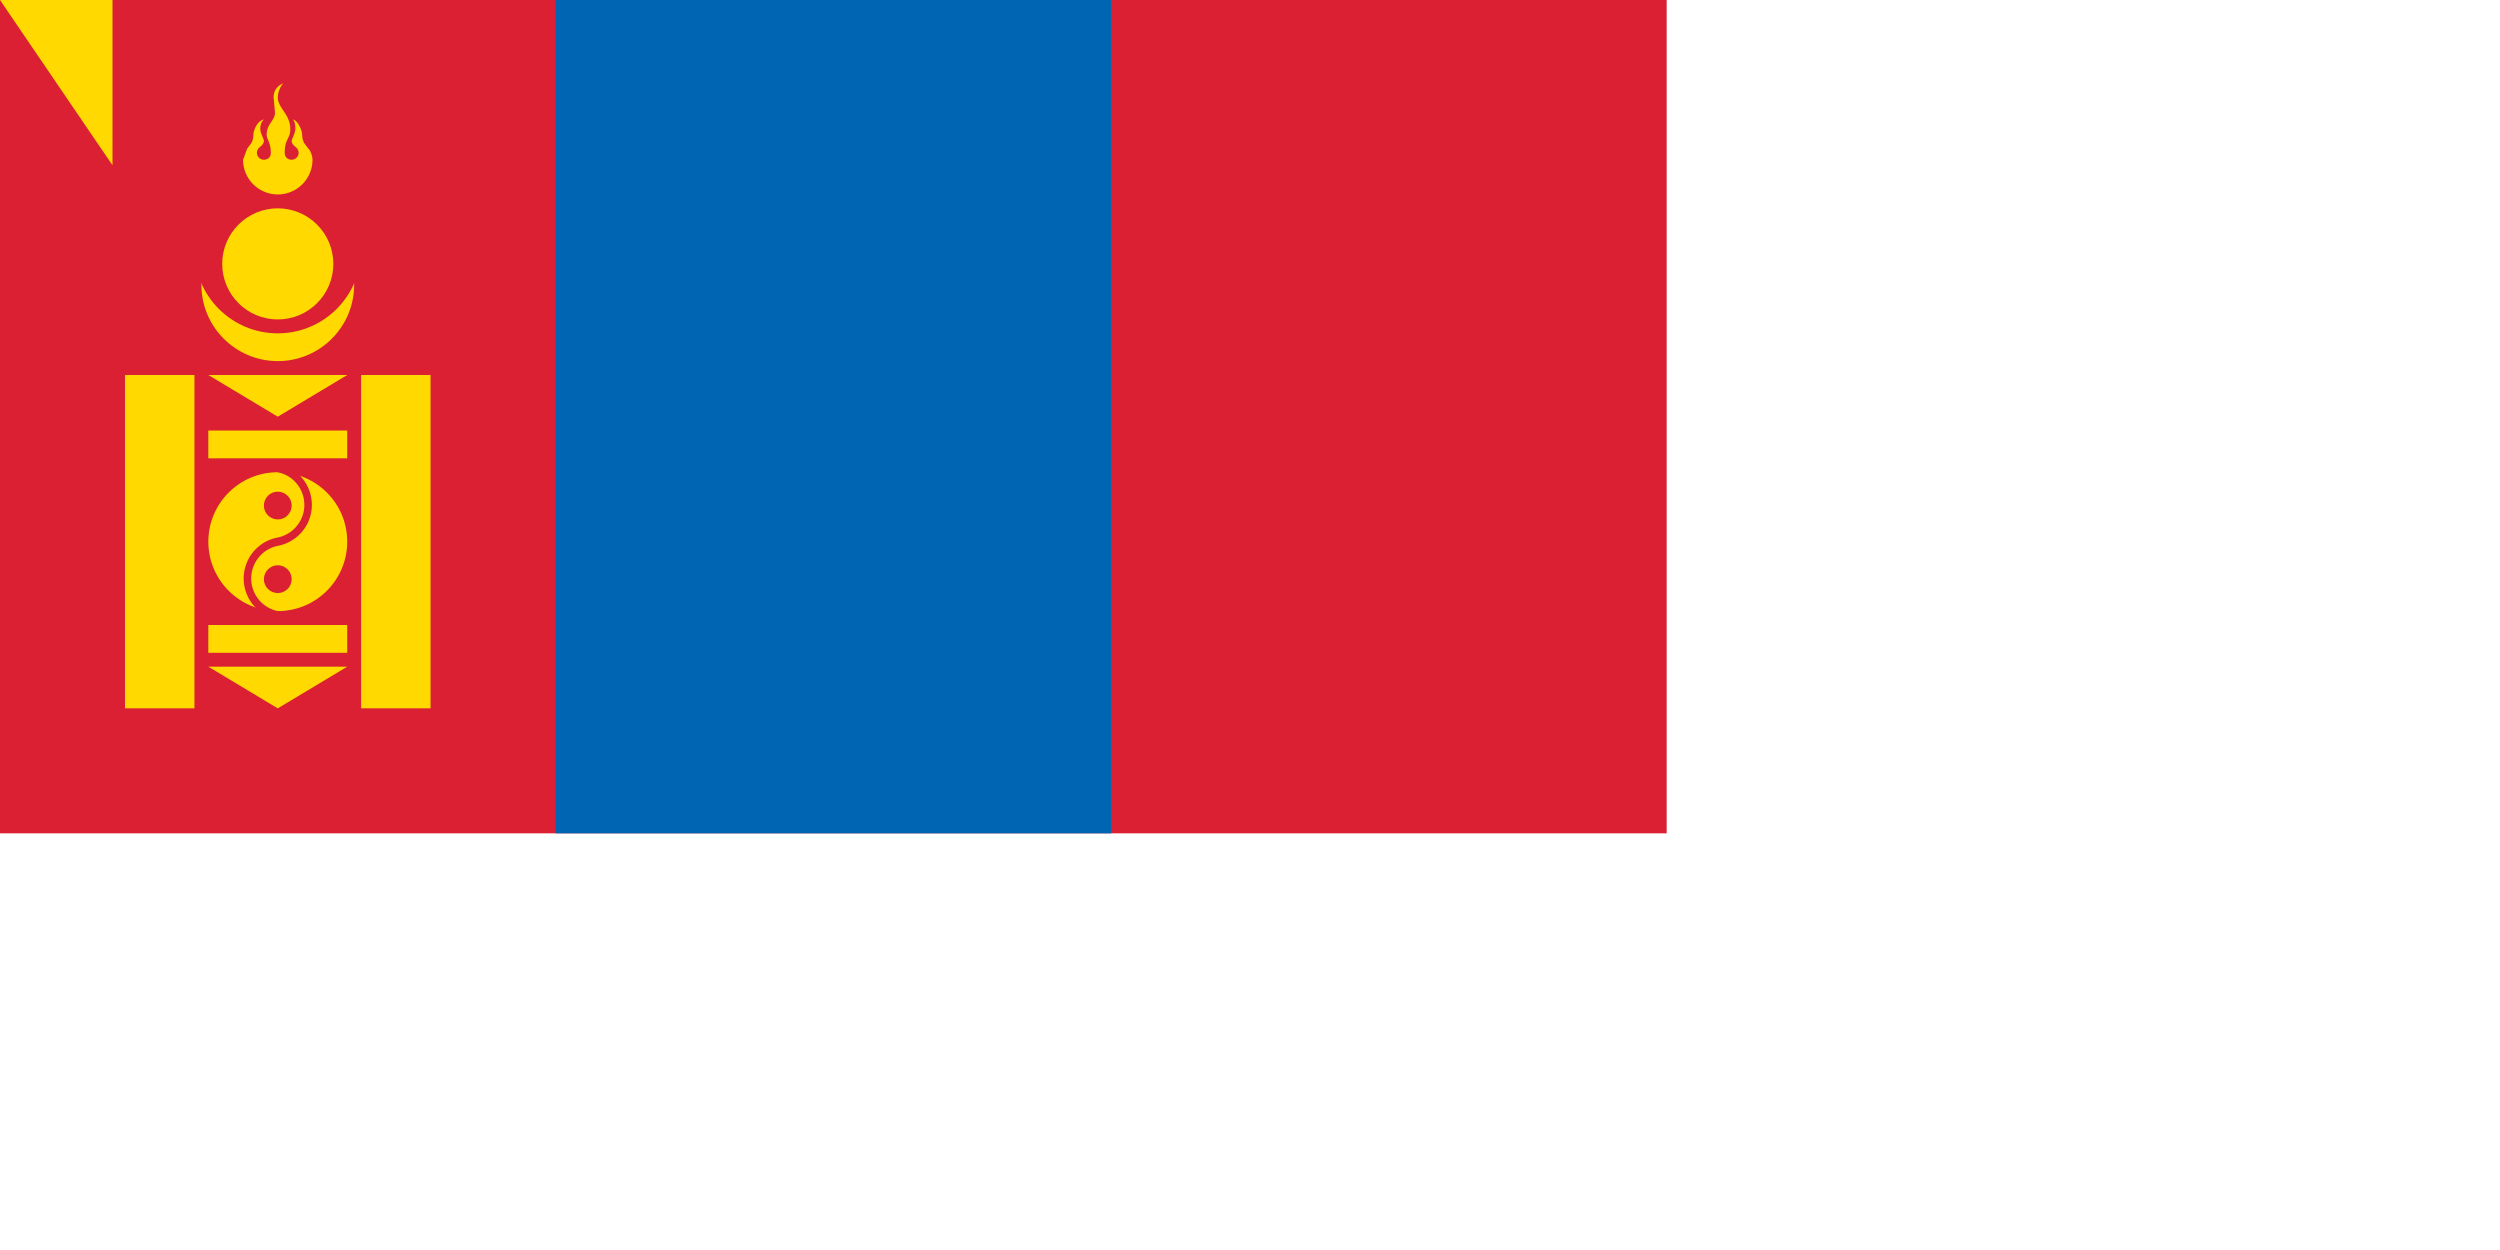 <svg xmlns="http://www.w3.org/2000/svg" width="1800" height="900" fill="#ffd900"><path fill="#da2032" d="M0 0h1200v600H0z"/><path fill="#0066b3" d="M400 0h400v600H400z"/><circle cx="200" cy="205" r="55"/><circle cx="200" cy="180" r="60" fill="#da2032"/><circle cx="200" cy="190" r="40"/><path d="M204 60c-5 2-7 6-7 10l1 11c0 6-6 8-6 16 0 3 3 6 3 13 0 4-3 5-5 5a5 5 0 0 1-5-5 5 5 0 0 1 1-3 5 5 0 0 1 1-1c1-1 3-2 3-5l-2-5c-1-3-1-7 2-10-4 1-6 5-7 8s0 5-2 9l-3 4-3 8a25 25 0 0 0 50 0c0-2-1-6-3-8l-3-4c-2-4-1-6-2-9s-3-7-6-8c2 3 2 7 1 10l-2 5c0 3 2 4 3 5a5 5 0 0 1 1 1 5 5 0 0 1 1 3 5 5 0 0 1-5 5c-3 0-5-2-5-5 0-10 4-10 4-17 0-11-9-15-9-23 0-2 1-7 4-10zM90 270h50v240H90zm170 0h50v240h-50zm-110 0h100l-50 30zm0 40h100v20H150zm0 140h100v20H150zm0 30h100l-50 30z"/><circle cx="200" cy="390" r="50"/><g fill="#da2032"><circle cx="200" cy="364" r="10"/><circle cx="200" cy="417" r="10"/><path d="M200 334a30 30 0 0 1 0 59 24 24 0 0 0 0 47v6a30 30 0 0 1 0-59 24 24 0 0 0 0-47z"/></g><path id="path-b7353" d="m m0 81 m0 119 m0 65 m0 65 m0 65 m0 65 m0 65 m0 65 m0 65 m0 65 m0 65 m0 65 m0 65 m0 65 m0 65 m0 65 m0 65 m0 65 m0 65 m0 65 m0 78 m0 100 m0 113 m0 113 m0 71 m0 81 m0 106 m0 88 m0 109 m0 65 m0 110 m0 98 m0 48 m0 49 m0 48 m0 101 m0 51 m0 97 m0 104 m0 115 m0 90 m0 81 m0 84 m0 116 m0 79 m0 65 m0 48 m0 56 m0 66 m0 99 m0 70 m0 110 m0 106 m0 71 m0 110 m0 56 m0 108 m0 74 m0 112 m0 105 m0 68 m0 79 m0 103 m0 114 m0 52 m0 101 m0 106 m0 110 m0 75 m0 79 m0 101 m0 85 m0 87 m0 85 m0 118 m0 68 m0 74 m0 47 m0 98 m0 113 m0 68 m0 104 m0 88 m0 110 m0 97 m0 103 m0 61 m0 61"/>
</svg>